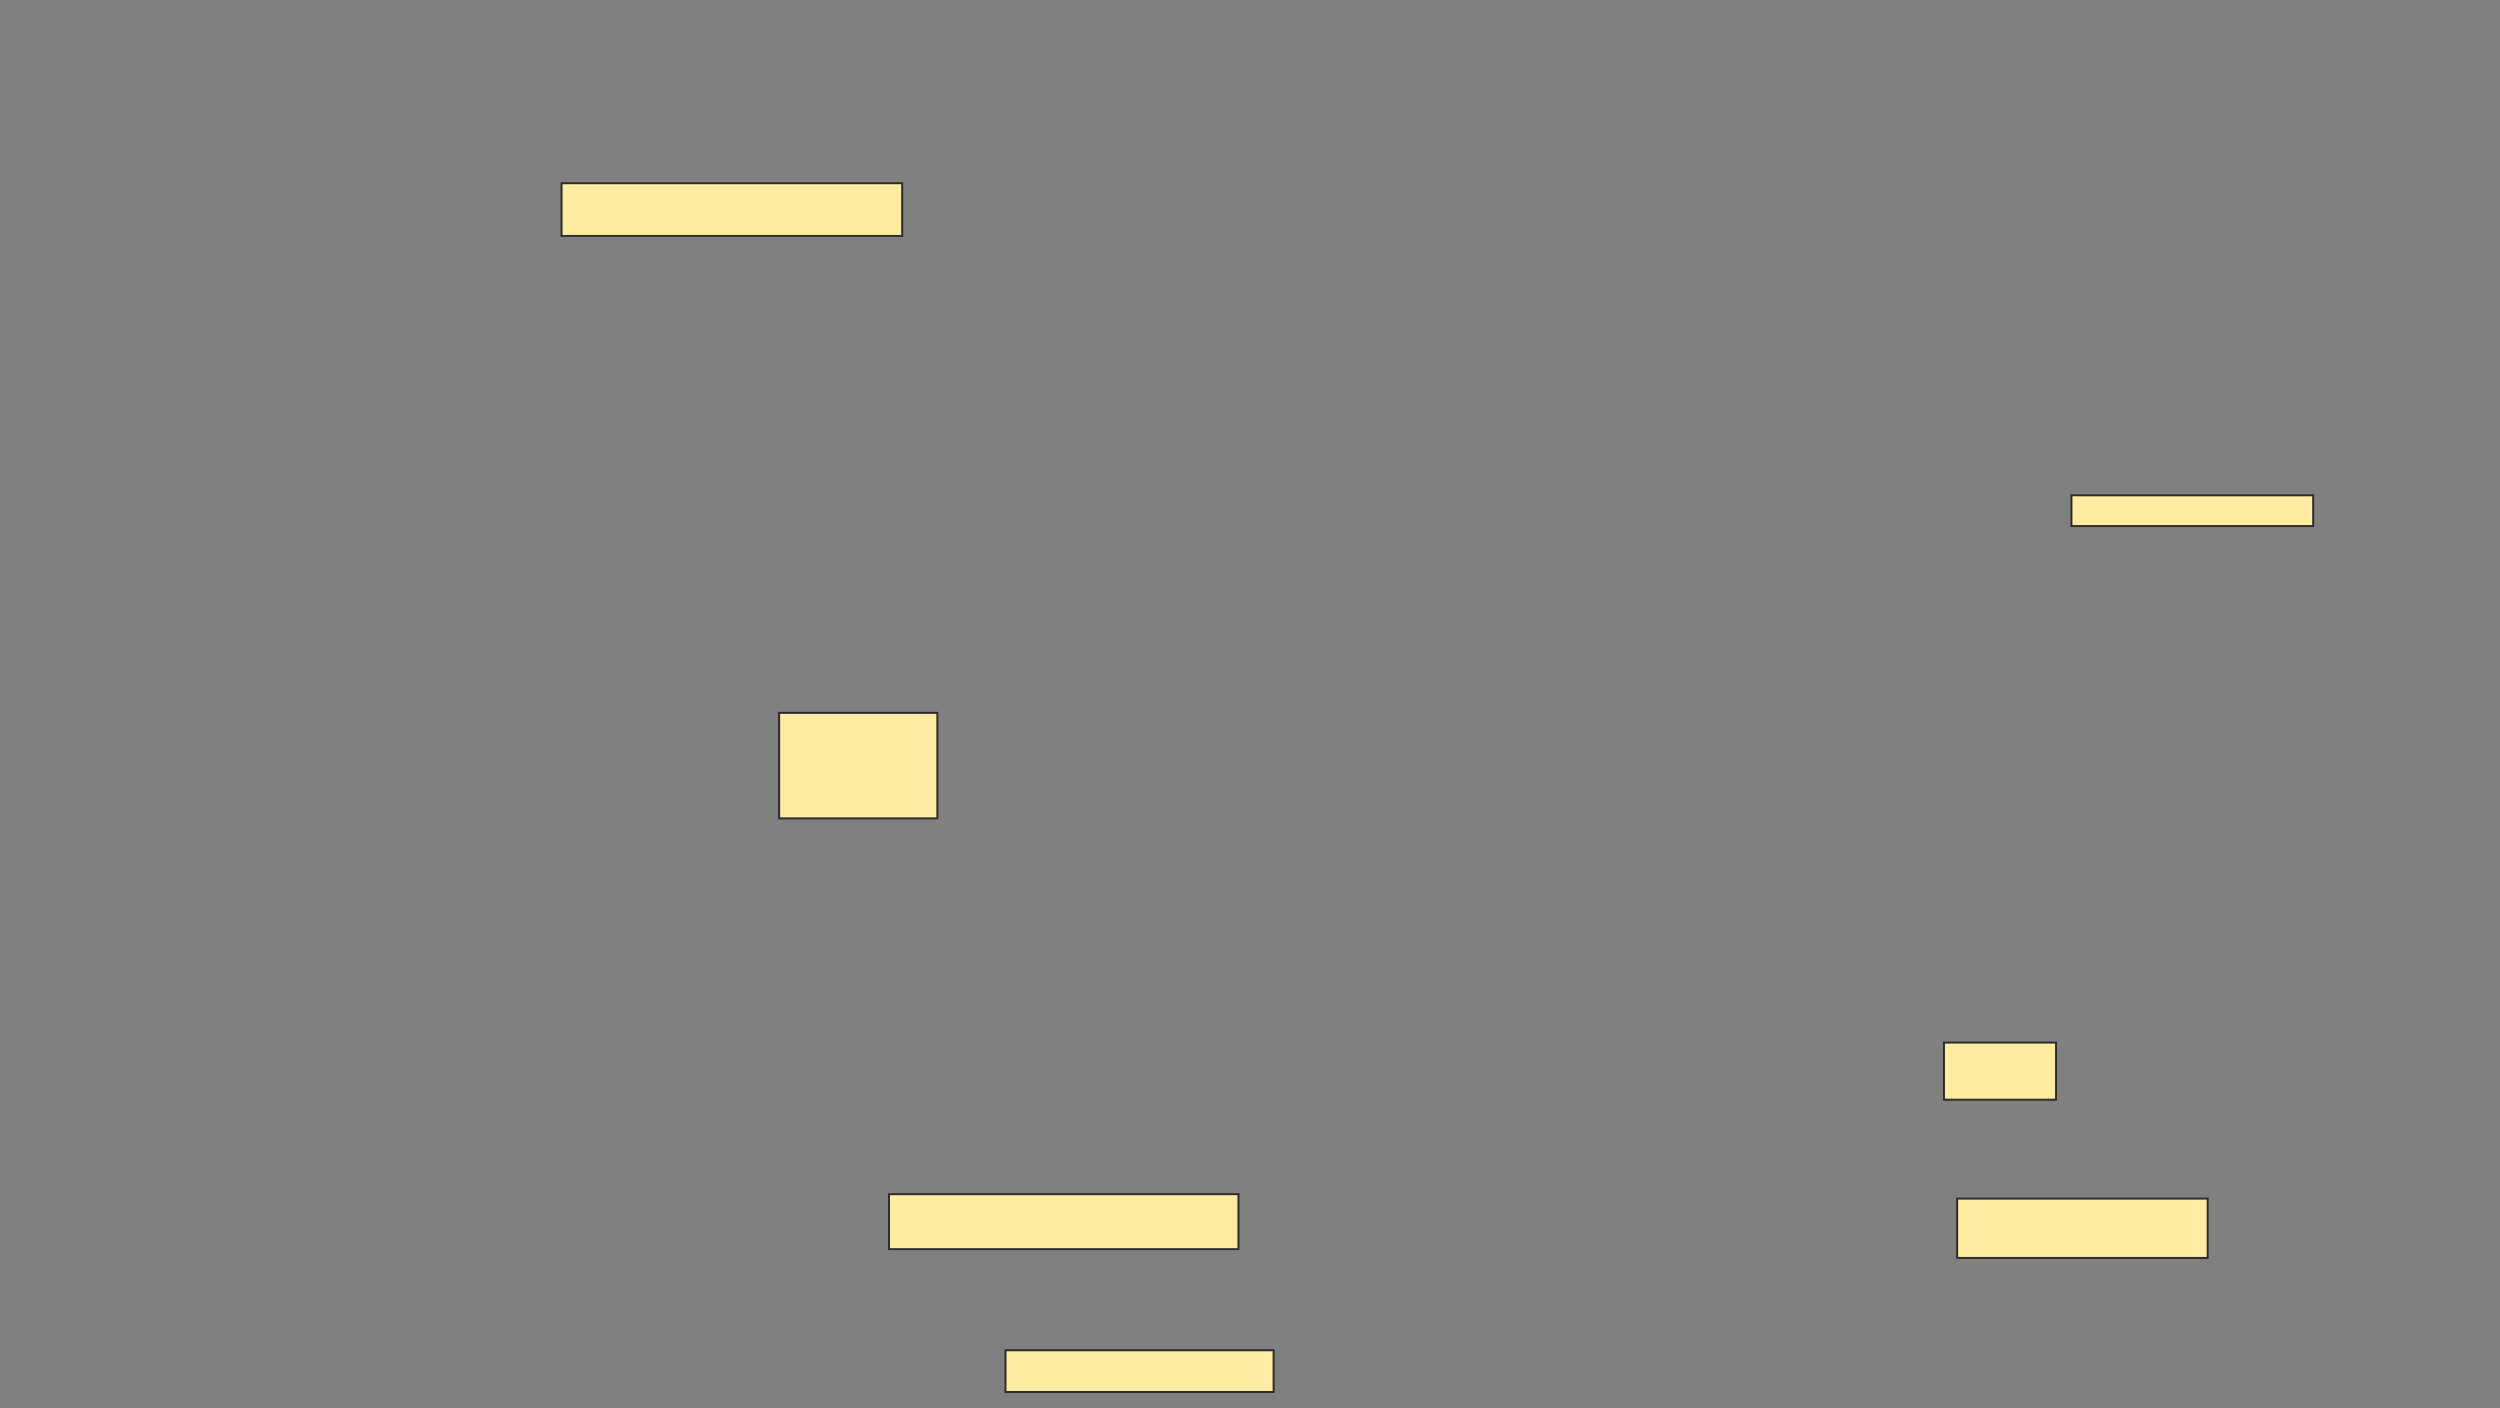 <svg height="704" width="1250" xmlns="http://www.w3.org/2000/svg">
 <rect width="100%" height="100%" fill="#808080" stroke="none"/>
 <!-- Created with Image Occlusion Enhanced -->
 <g>
  <title>Labels</title>
 </g>
 <g>
  <title>Masks</title>
  <rect fill="#FFEBA2" height="52.747" id="f69ae1ece75b47acaa8ad43025f4fd5e-oa-1" stroke="#2D2D2D" width="79.121" x="389.56" y="356.44"/>
  <rect fill="#FFEBA2" height="15.385" id="f69ae1ece75b47acaa8ad43025f4fd5e-oa-2" stroke="#2D2D2D" width="120.879" x="1035.714" y="247.648"/>
  <rect fill="#FFEBA2" height="28.571" id="f69ae1ece75b47acaa8ad43025f4fd5e-oa-3" stroke="#2D2D2D" width="56.044" x="971.978" y="521.275"/>
  <rect fill="#FFEBA2" height="29.67" id="f69ae1ece75b47acaa8ad43025f4fd5e-oa-4" stroke="#2D2D2D" width="125.275" x="978.571" y="599.297"/>
  <rect fill="#FFEBA2" height="27.473" id="f69ae1ece75b47acaa8ad43025f4fd5e-oa-5" stroke="#2D2D2D" width="174.725" x="444.505" y="597.099"/>
  <rect fill="#FFEBA2" height="26.374" id="f69ae1ece75b47acaa8ad43025f4fd5e-oa-6" stroke="#2D2D2D" width="170.33" x="280.769" y="91.604"/>
  <rect fill="#FFEBA2" height="20.879" id="f69ae1ece75b47acaa8ad43025f4fd5e-oa-7" stroke="#2D2D2D" width="134.066" x="502.747" y="675.121"/>
 </g>
</svg>